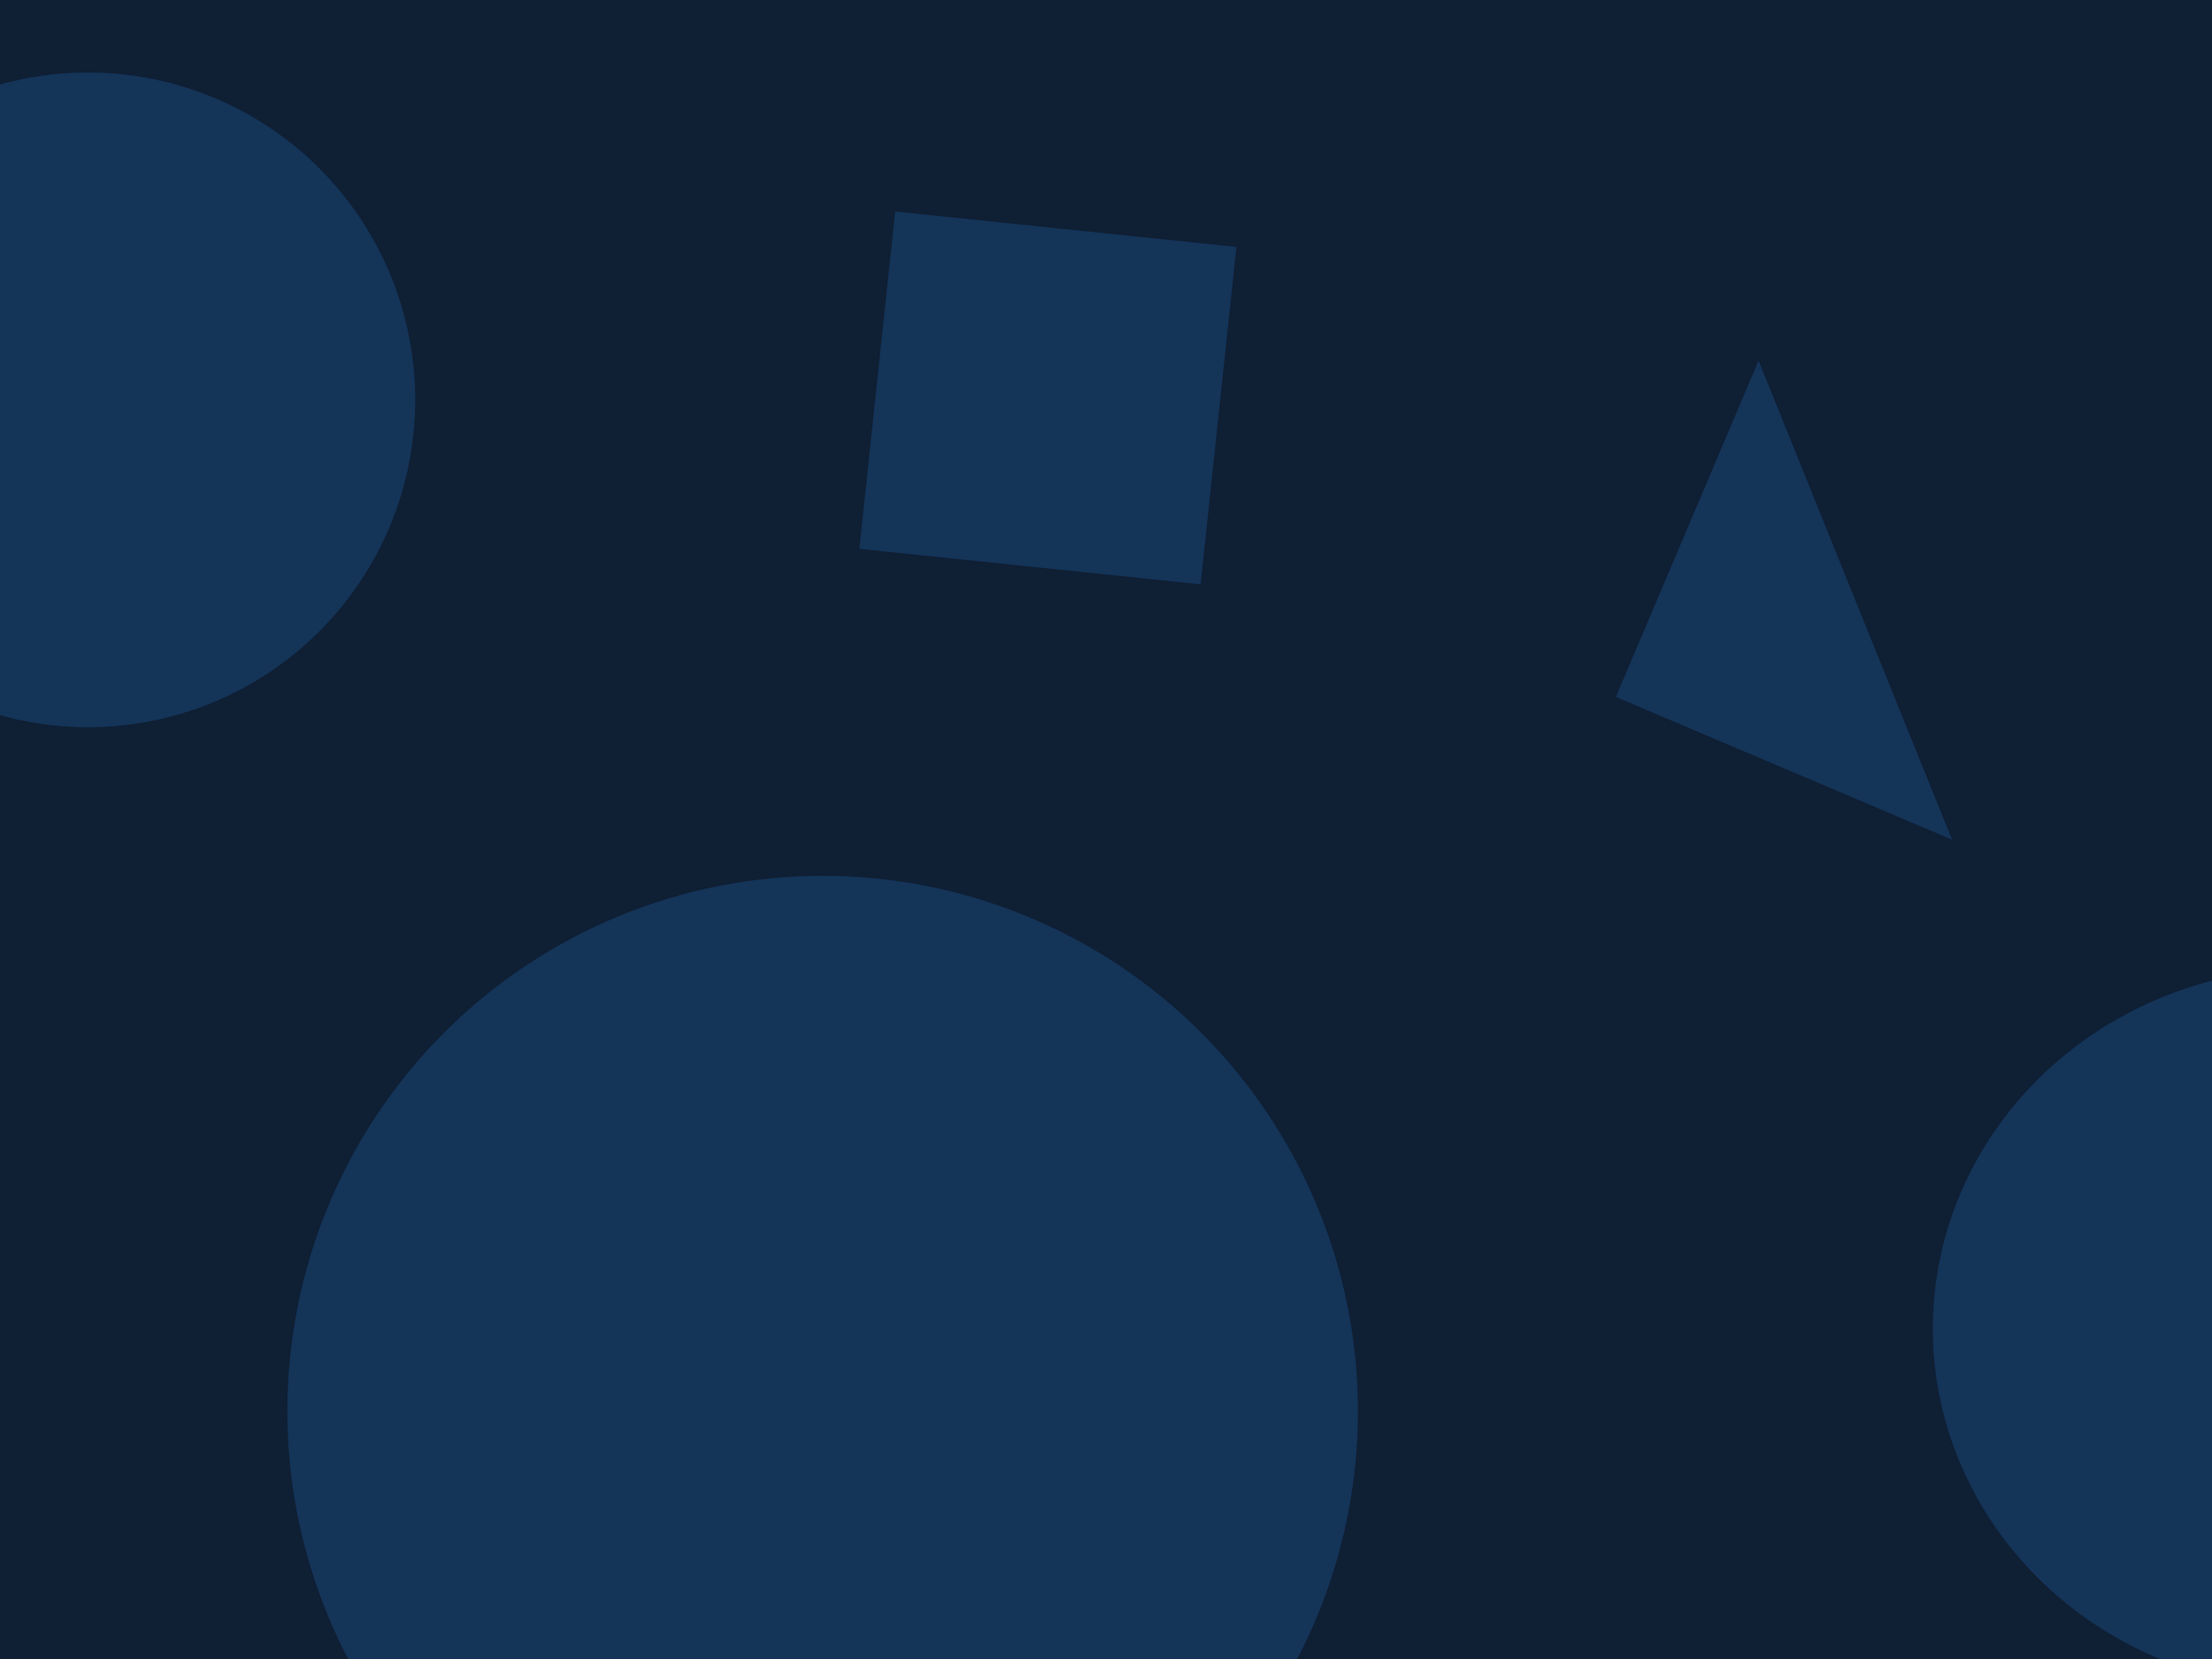 <svg xmlns="http://www.w3.org/2000/svg" width="1365" height="1024" fill="none" viewBox="0 0 1365 1024"><g clip-path="url(#clip0)"><path fill="url(#paint0_linear)" d="M1365 0H0V1024H1365V0Z"/><path fill="#1C538E" fill-opacity=".4" d="M-147.707 246.757C-147.707 300.336 -126.427 351.721 -88.55 389.607C-50.673 427.494 0.699 448.778 54.266 448.778C107.832 448.778 159.204 427.494 197.082 389.607C234.959 351.721 256.238 300.336 256.238 246.757C256.238 193.177 234.959 141.792 197.082 103.906C159.204 66.019 107.832 44.735 54.266 44.735C0.699 44.735 -50.673 66.019 -88.55 103.906C-126.427 141.792 -147.707 193.177 -147.707 246.757V246.757Z"/><path fill="#1C538E" fill-opacity=".4" d="M177.316 870.855C177.316 958.485 212.119 1042.53 274.068 1104.49C336.016 1166.45 420.037 1201.27 507.646 1201.27C595.255 1201.27 679.276 1166.45 741.225 1104.49C803.174 1042.53 837.976 958.485 837.976 870.855C837.976 783.225 803.174 699.184 741.225 637.22C679.276 575.255 595.255 540.444 507.646 540.444C420.037 540.444 336.016 575.255 274.068 637.22C212.119 699.184 177.316 783.225 177.316 870.855Z"/><path fill="#1C538E" fill-opacity=".4" d="M997.12 430.076L1204.61 518.171L1085.19 222.536L997.12 430.076Z"/><path fill="#1C538E" fill-opacity=".4" d="M763.008 152.39L552.41 130.51L530.276 338.688L740.873 360.568L763.008 152.39Z"/><path fill="#1C538E" fill-opacity=".4" d="M1192.7 819.883C1192.7 849.108 1198.75 878.048 1210.5 905.049C1222.24 932.05 1239.46 956.583 1261.17 977.249C1282.87 997.914 1308.64 1014.31 1337 1025.49C1365.36 1036.68 1395.76 1042.43 1426.46 1042.43C1457.16 1042.43 1487.55 1036.68 1515.91 1025.49C1544.27 1014.31 1570.04 997.914 1591.75 977.249C1613.46 956.583 1630.67 932.05 1642.42 905.049C1654.17 878.048 1660.21 849.108 1660.21 819.883C1660.21 760.859 1635.59 704.253 1591.75 662.517C1547.91 620.78 1488.45 597.333 1426.46 597.333C1364.46 597.333 1305.01 620.78 1261.17 662.517C1217.33 704.253 1192.7 760.859 1192.7 819.883V819.883Z"/></g><defs><linearGradient id="paint0_linear" x1=".043" x2=".64" y1="-.057" y2=".739" gradientUnits="userSpaceOnUse"><stop stop-color="#0E2A47"/><stop offset="1" stop-color="#0F1F34"/></linearGradient><clipPath id="clip0"><rect width="1365" height="1024" fill="#fff"/></clipPath></defs></svg>